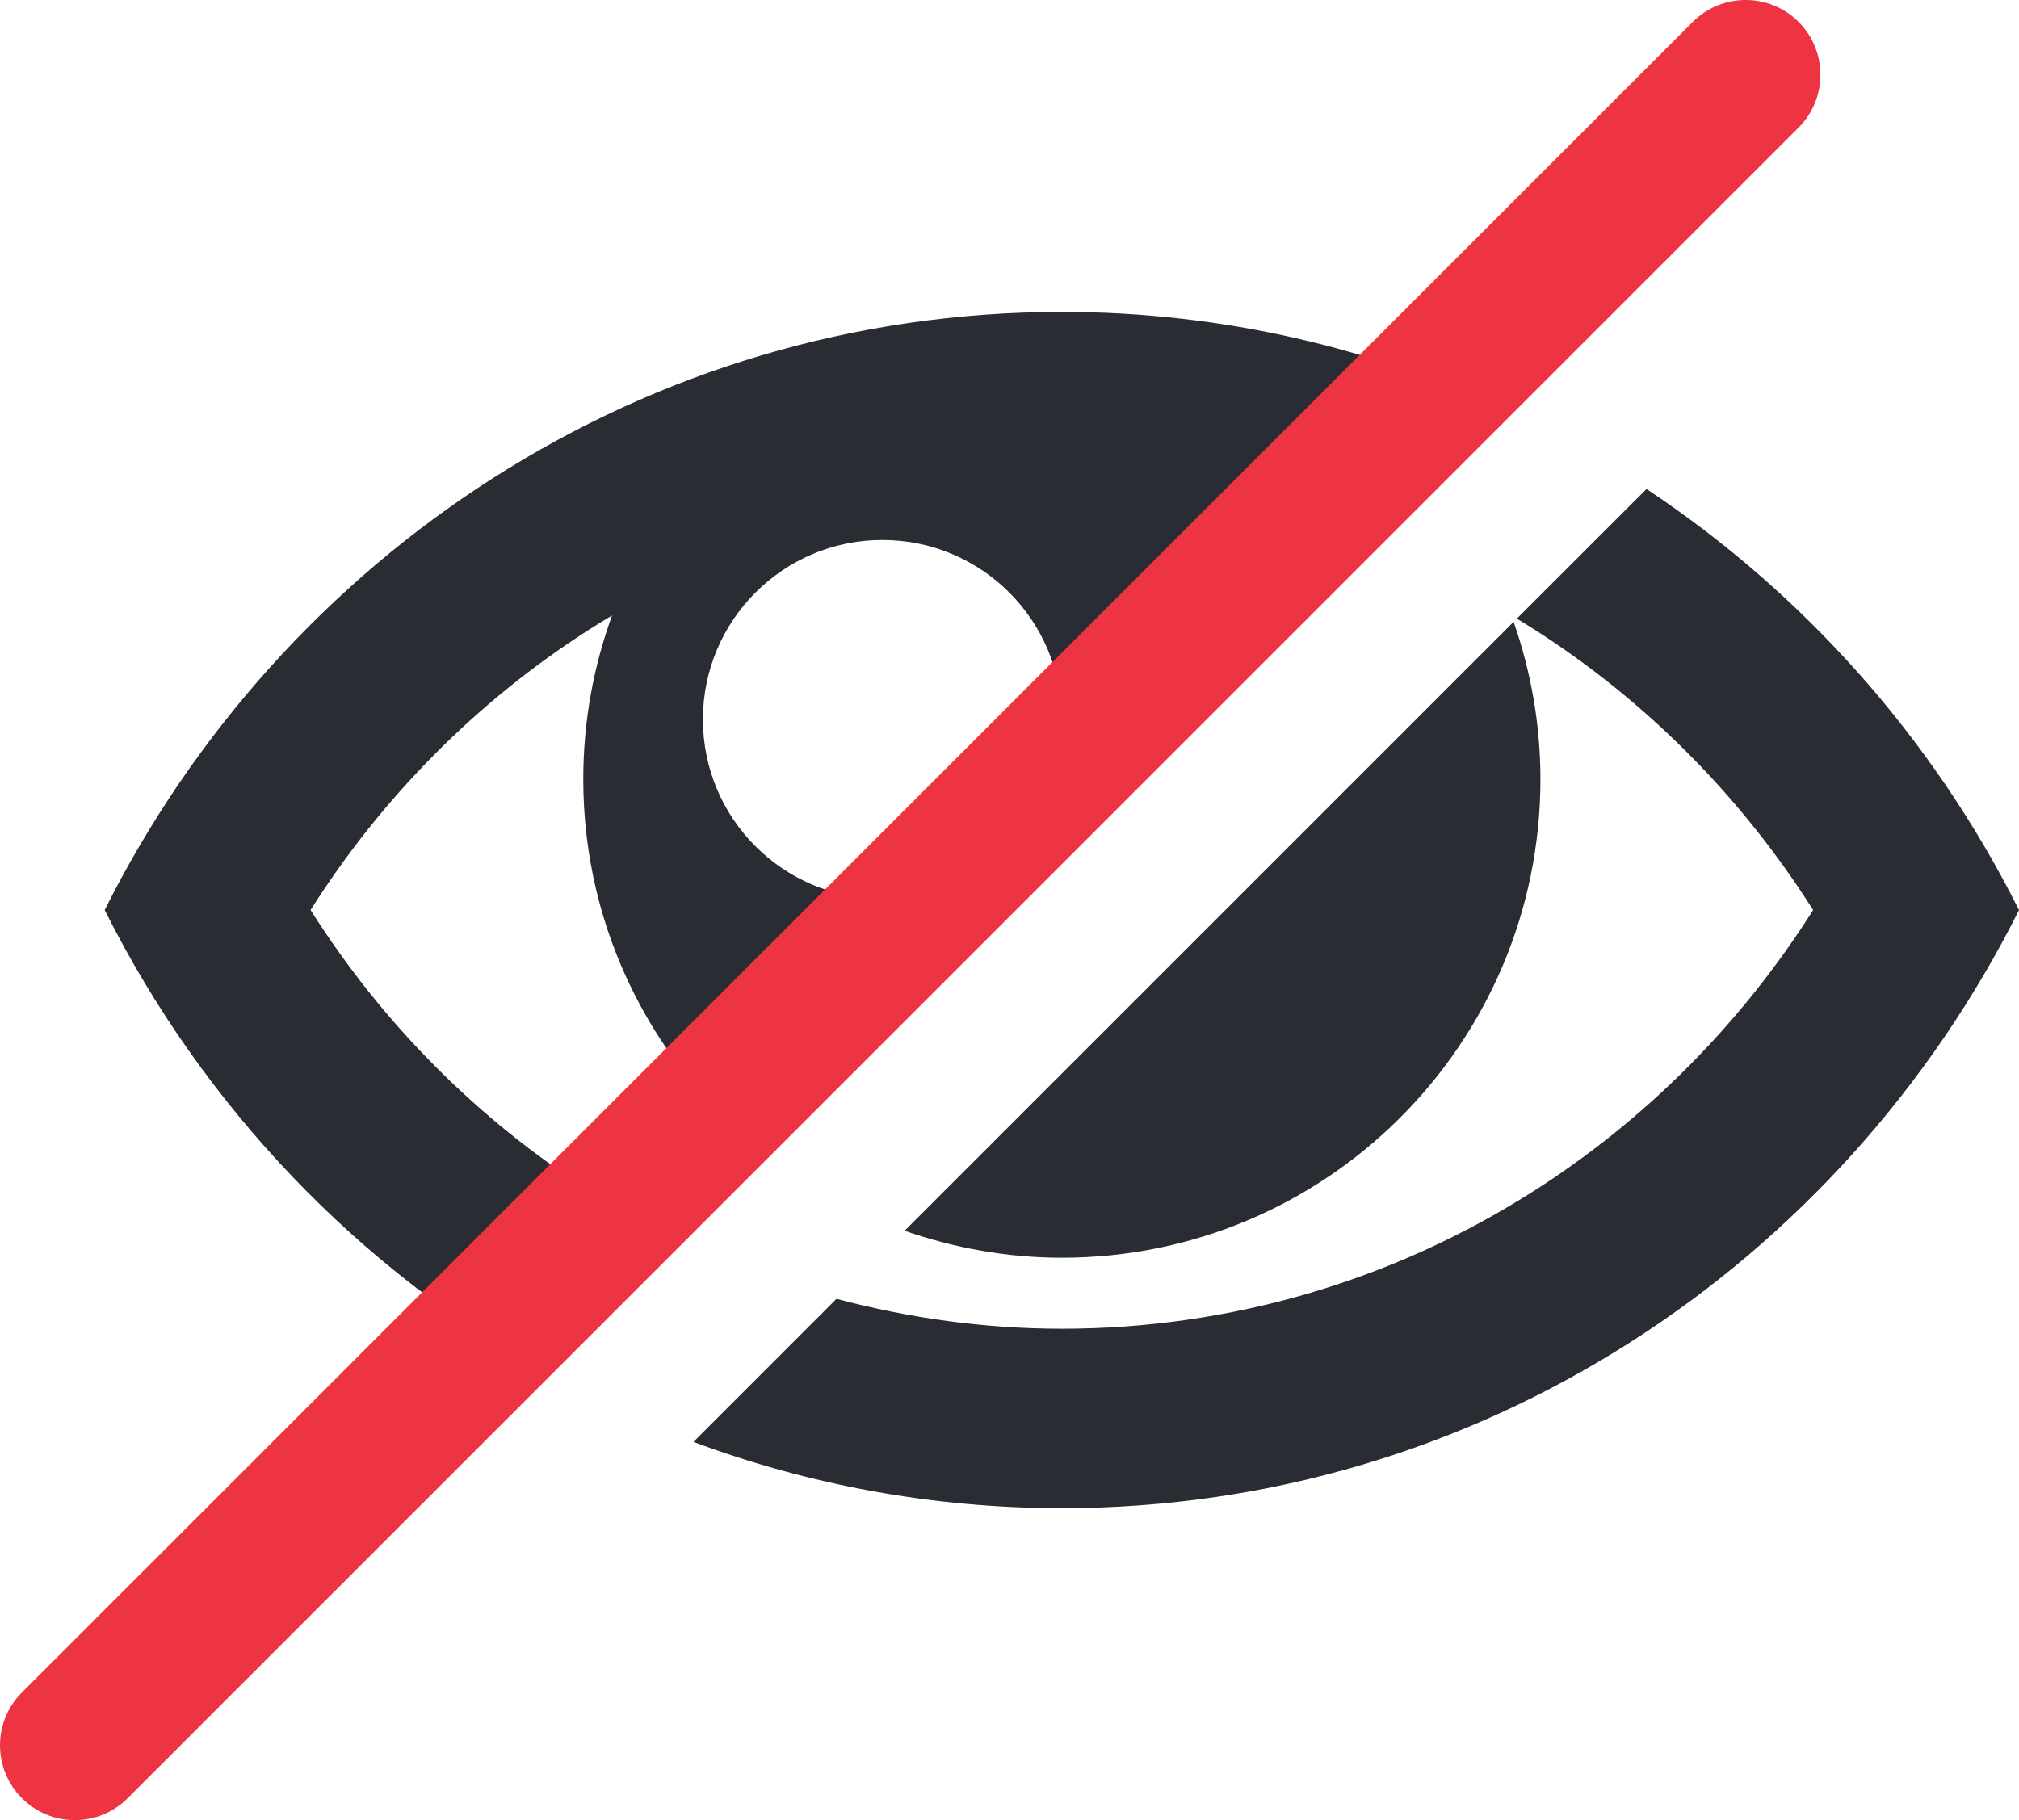 <?xml version="1.0" encoding="utf-8"?>
<!-- Generator: Adobe Illustrator 16.0.0, SVG Export Plug-In . SVG Version: 6.00 Build 0)  -->
<!DOCTYPE svg PUBLIC "-//W3C//DTD SVG 1.1//EN" "http://www.w3.org/Graphics/SVG/1.1/DTD/svg11.dtd">
<svg version="1.1" id="Layer_1" xmlns="http://www.w3.org/2000/svg" xmlns:xlink="http://www.w3.org/1999/xlink" x="0px" y="0px"
	 width="67.5px" height="60.861px" viewBox="0 0 67.5 60.861" enable-background="new 0 0 67.5 60.861" xml:space="preserve">
<g>
	<path fill-rule="evenodd" clip-rule="evenodd" fill="#292C33" d="M25.667,38.659c-3.748-2.928-6.167-7.479-6.167-12.604
		c0-1.923,0.341-3.767,0.963-5.475c-0.249,0.148-0.496,0.3-0.741,0.456c-3.76,2.398-6.946,5.611-9.339,9.394
		c2.394,3.783,5.579,6.995,9.339,9.394c0.995,0.635,2.028,1.191,3.082,1.698l-4.455,4.455c-6.353-3.533-11.55-8.96-14.849-15.547
		c5.945-11.872,18.043-20,32-20c5.368,0,10.455,1.212,15.028,3.367L25.667,38.659z M29.5,18.056c-3.313,0-6,2.687-6,6
		c0,3.314,2.687,6,6,6c3.314,0,6-2.686,6-6C35.5,20.742,32.814,18.056,29.5,18.056z M35.5,42.056c-1.844,0-3.608-0.328-5.257-0.902
		l20.361-20.361c0.575,1.649,0.896,3.417,0.896,5.263C51.5,34.893,44.337,42.056,35.5,42.056z M27.966,43.431
		c2.446,0.65,4.974,1,7.534,1c5.598,0,11.054-1.593,15.778-4.606c3.76-2.398,6.946-5.611,9.34-9.394
		c-2.394-3.782-5.58-6.995-9.34-9.394c-0.188-0.12-0.378-0.235-0.568-0.35l4.337-4.336c5.262,3.494,9.58,8.343,12.453,14.08
		c-5.945,11.873-18.043,20-32,20c-4.327,0-8.475-0.784-12.317-2.216L27.966,43.431z"/>
	<path fill-rule="evenodd" clip-rule="evenodd" fill="#EE3443" d="M0.732,56.594L56.594,0.732c0.977-0.977,2.56-0.977,3.536,0
		c0.976,0.976,0.976,2.559,0,3.535L4.268,60.129c-0.976,0.977-2.559,0.977-3.535,0C-0.244,59.153-0.244,57.57,0.732,56.594z"/>
</g>
</svg>
